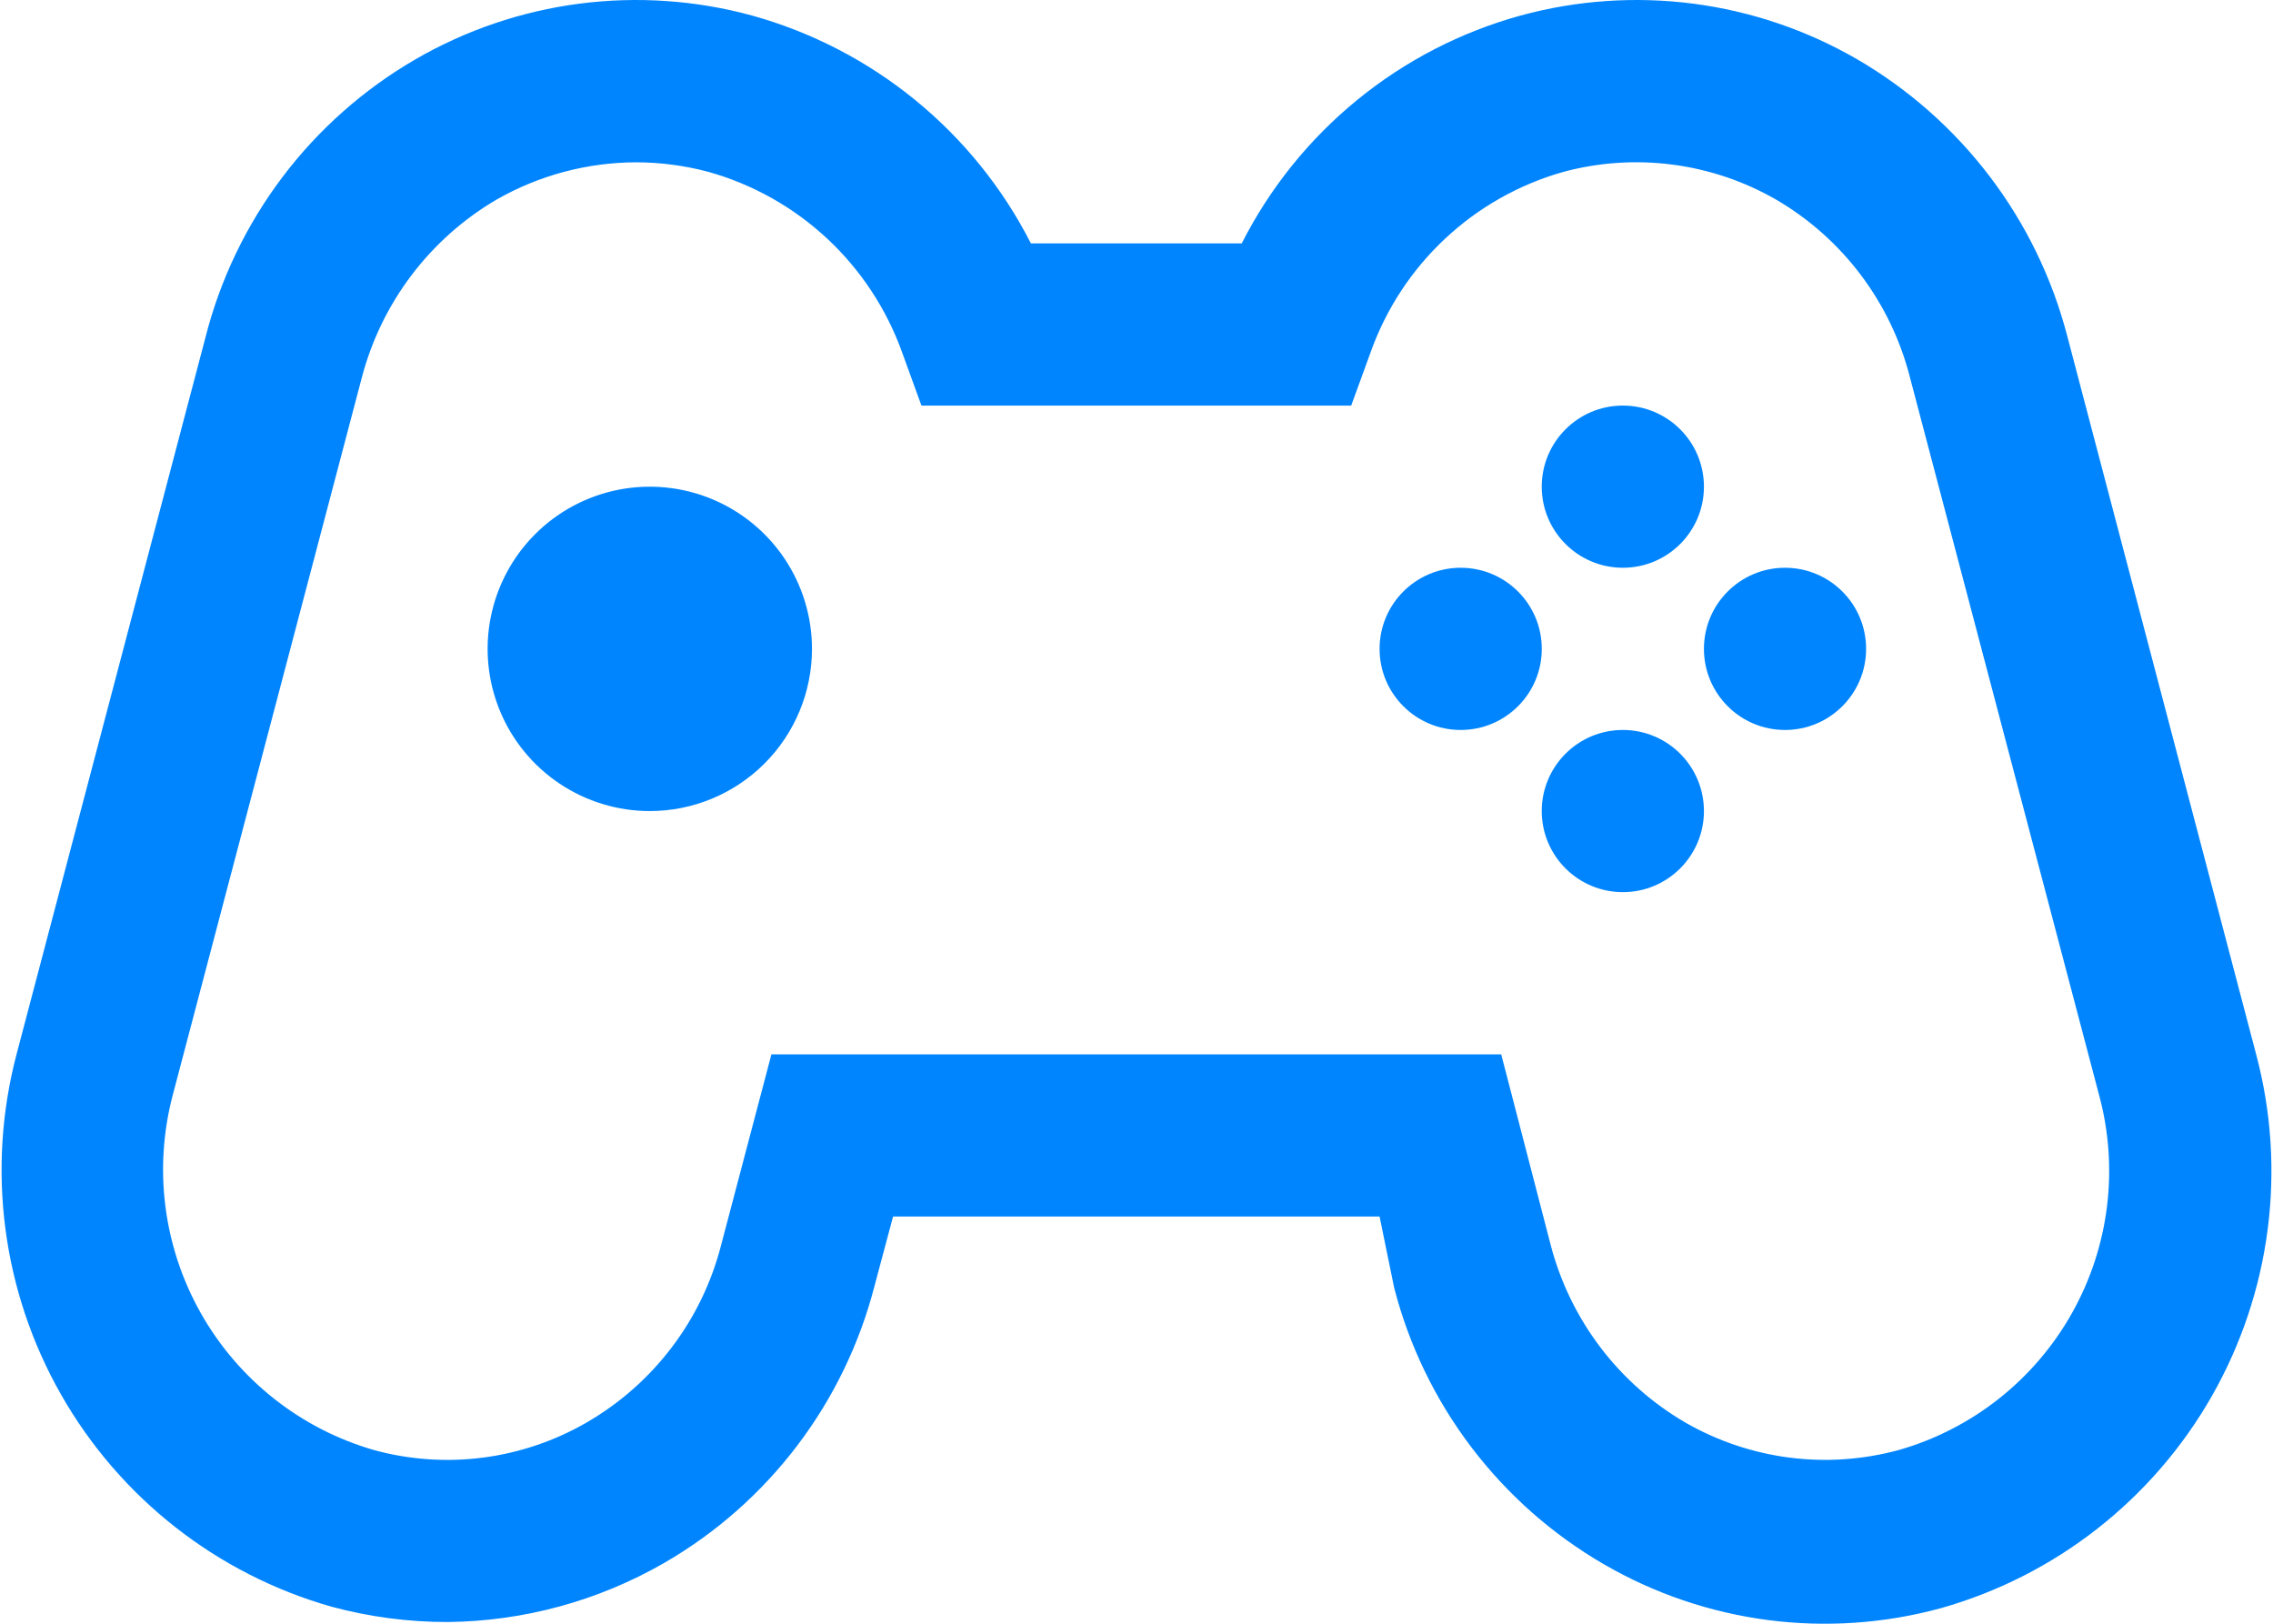 <svg xmlns="http://www.w3.org/2000/svg" width="70" height="50" viewBox="0 0 70 50" fill="none">
  <path d="M13.793 49.947C12.579 49.949 11.37 49.789 10.198 49.472C6.679 48.469 3.693 46.126 1.882 42.947C0.071 39.768 -0.422 36.005 0.509 32.467L6.327 10.392C6.78 8.605 7.586 6.927 8.696 5.456C9.807 3.985 11.2 2.751 12.795 1.826C14.347 0.927 16.062 0.345 17.841 0.113C19.62 -0.118 21.427 0.006 23.158 0.478C24.998 0.989 26.711 1.876 28.19 3.084C29.669 4.292 30.881 5.794 31.748 7.495H38.241C39.105 5.791 40.316 4.287 41.795 3.079C43.274 1.87 44.99 0.984 46.831 0.478C48.562 0.006 50.369 -0.118 52.148 0.113C53.927 0.345 55.642 0.927 57.195 1.826C58.781 2.749 60.169 3.976 61.279 5.437C62.39 6.899 63.199 8.566 63.662 10.341L69.481 32.467C70.426 36.016 69.936 39.794 68.119 42.985C66.301 46.176 63.301 48.525 59.767 49.522C58.036 49.994 56.229 50.118 54.45 49.887C52.671 49.655 50.956 49.073 49.403 48.174C47.814 47.255 46.424 46.028 45.314 44.566C44.203 43.104 43.395 41.436 42.936 39.658L42.486 37.461H27.503L26.929 39.609C26.47 41.386 25.661 43.054 24.551 44.516C23.441 45.978 22.05 47.205 20.461 48.124C18.432 49.294 16.136 49.922 13.793 49.947ZM19.587 4.998C18.08 5.003 16.6 5.398 15.292 6.146C13.241 7.349 11.751 9.316 11.146 11.615L5.328 33.69C4.719 35.965 5.027 38.387 6.185 40.437C7.343 42.487 9.259 44.001 11.521 44.653C12.614 44.951 13.754 45.029 14.877 44.884C16 44.738 17.084 44.371 18.064 43.804C19.084 43.215 19.977 42.427 20.689 41.488C21.401 40.549 21.918 39.477 22.209 38.335L23.757 32.467H46.232L47.755 38.335C48.052 39.475 48.571 40.544 49.282 41.483C49.994 42.422 50.883 43.21 51.901 43.804C52.886 44.37 53.973 44.737 55.1 44.883C56.227 45.028 57.371 44.95 58.468 44.653C60.733 44.007 62.651 42.493 63.806 40.44C64.961 38.387 65.26 35.962 64.636 33.69L58.818 11.615C58.528 10.476 58.014 9.406 57.307 8.467C56.6 7.528 55.713 6.739 54.697 6.146C53.712 5.58 52.625 5.213 51.498 5.068C50.371 4.922 49.227 5 48.13 5.297C46.773 5.684 45.529 6.388 44.5 7.353C43.47 8.317 42.686 9.513 42.212 10.841L41.612 12.489H28.377L27.778 10.841C27.299 9.511 26.51 8.314 25.477 7.35C24.443 6.386 23.195 5.682 21.834 5.297C21.102 5.1 20.346 4.999 19.587 4.998Z" fill="#0085FF"/>
  <path d="M20.012 24.975C19.024 24.975 18.058 24.682 17.237 24.133C16.415 23.585 15.775 22.805 15.397 21.892C15.019 20.979 14.92 19.975 15.113 19.006C15.306 18.038 15.781 17.148 16.48 16.449C17.178 15.751 18.068 15.275 19.037 15.082C20.006 14.89 21.01 14.989 21.923 15.367C22.835 15.745 23.615 16.385 24.164 17.206C24.713 18.027 25.006 18.993 25.006 19.981C25.006 21.305 24.48 22.576 23.543 23.512C22.606 24.449 21.336 24.975 20.012 24.975Z" fill="#0085FF"/>
  <path d="M49.978 17.483C51.357 17.483 52.475 16.365 52.475 14.986C52.475 13.607 51.357 12.489 49.978 12.489C48.599 12.489 47.48 13.607 47.48 14.986C47.48 16.365 48.599 17.483 49.978 17.483Z" fill="#0085FF"/>
  <path d="M49.978 27.472C51.357 27.472 52.475 26.354 52.475 24.975C52.475 23.596 51.357 22.478 49.978 22.478C48.599 22.478 47.48 23.596 47.48 24.975C47.48 26.354 48.599 27.472 49.978 27.472Z" fill="#0085FF"/>
  <path d="M44.983 22.478C46.363 22.478 47.481 21.36 47.481 19.981C47.481 18.601 46.363 17.483 44.983 17.483C43.604 17.483 42.486 18.601 42.486 19.981C42.486 21.36 43.604 22.478 44.983 22.478Z" fill="#0085FF"/>
  <path d="M54.972 22.478C56.351 22.478 57.469 21.36 57.469 19.981C57.469 18.601 56.351 17.483 54.972 17.483C53.593 17.483 52.475 18.601 52.475 19.981C52.475 21.36 53.593 22.478 54.972 22.478Z" fill="#0085FF"/>
</svg>
